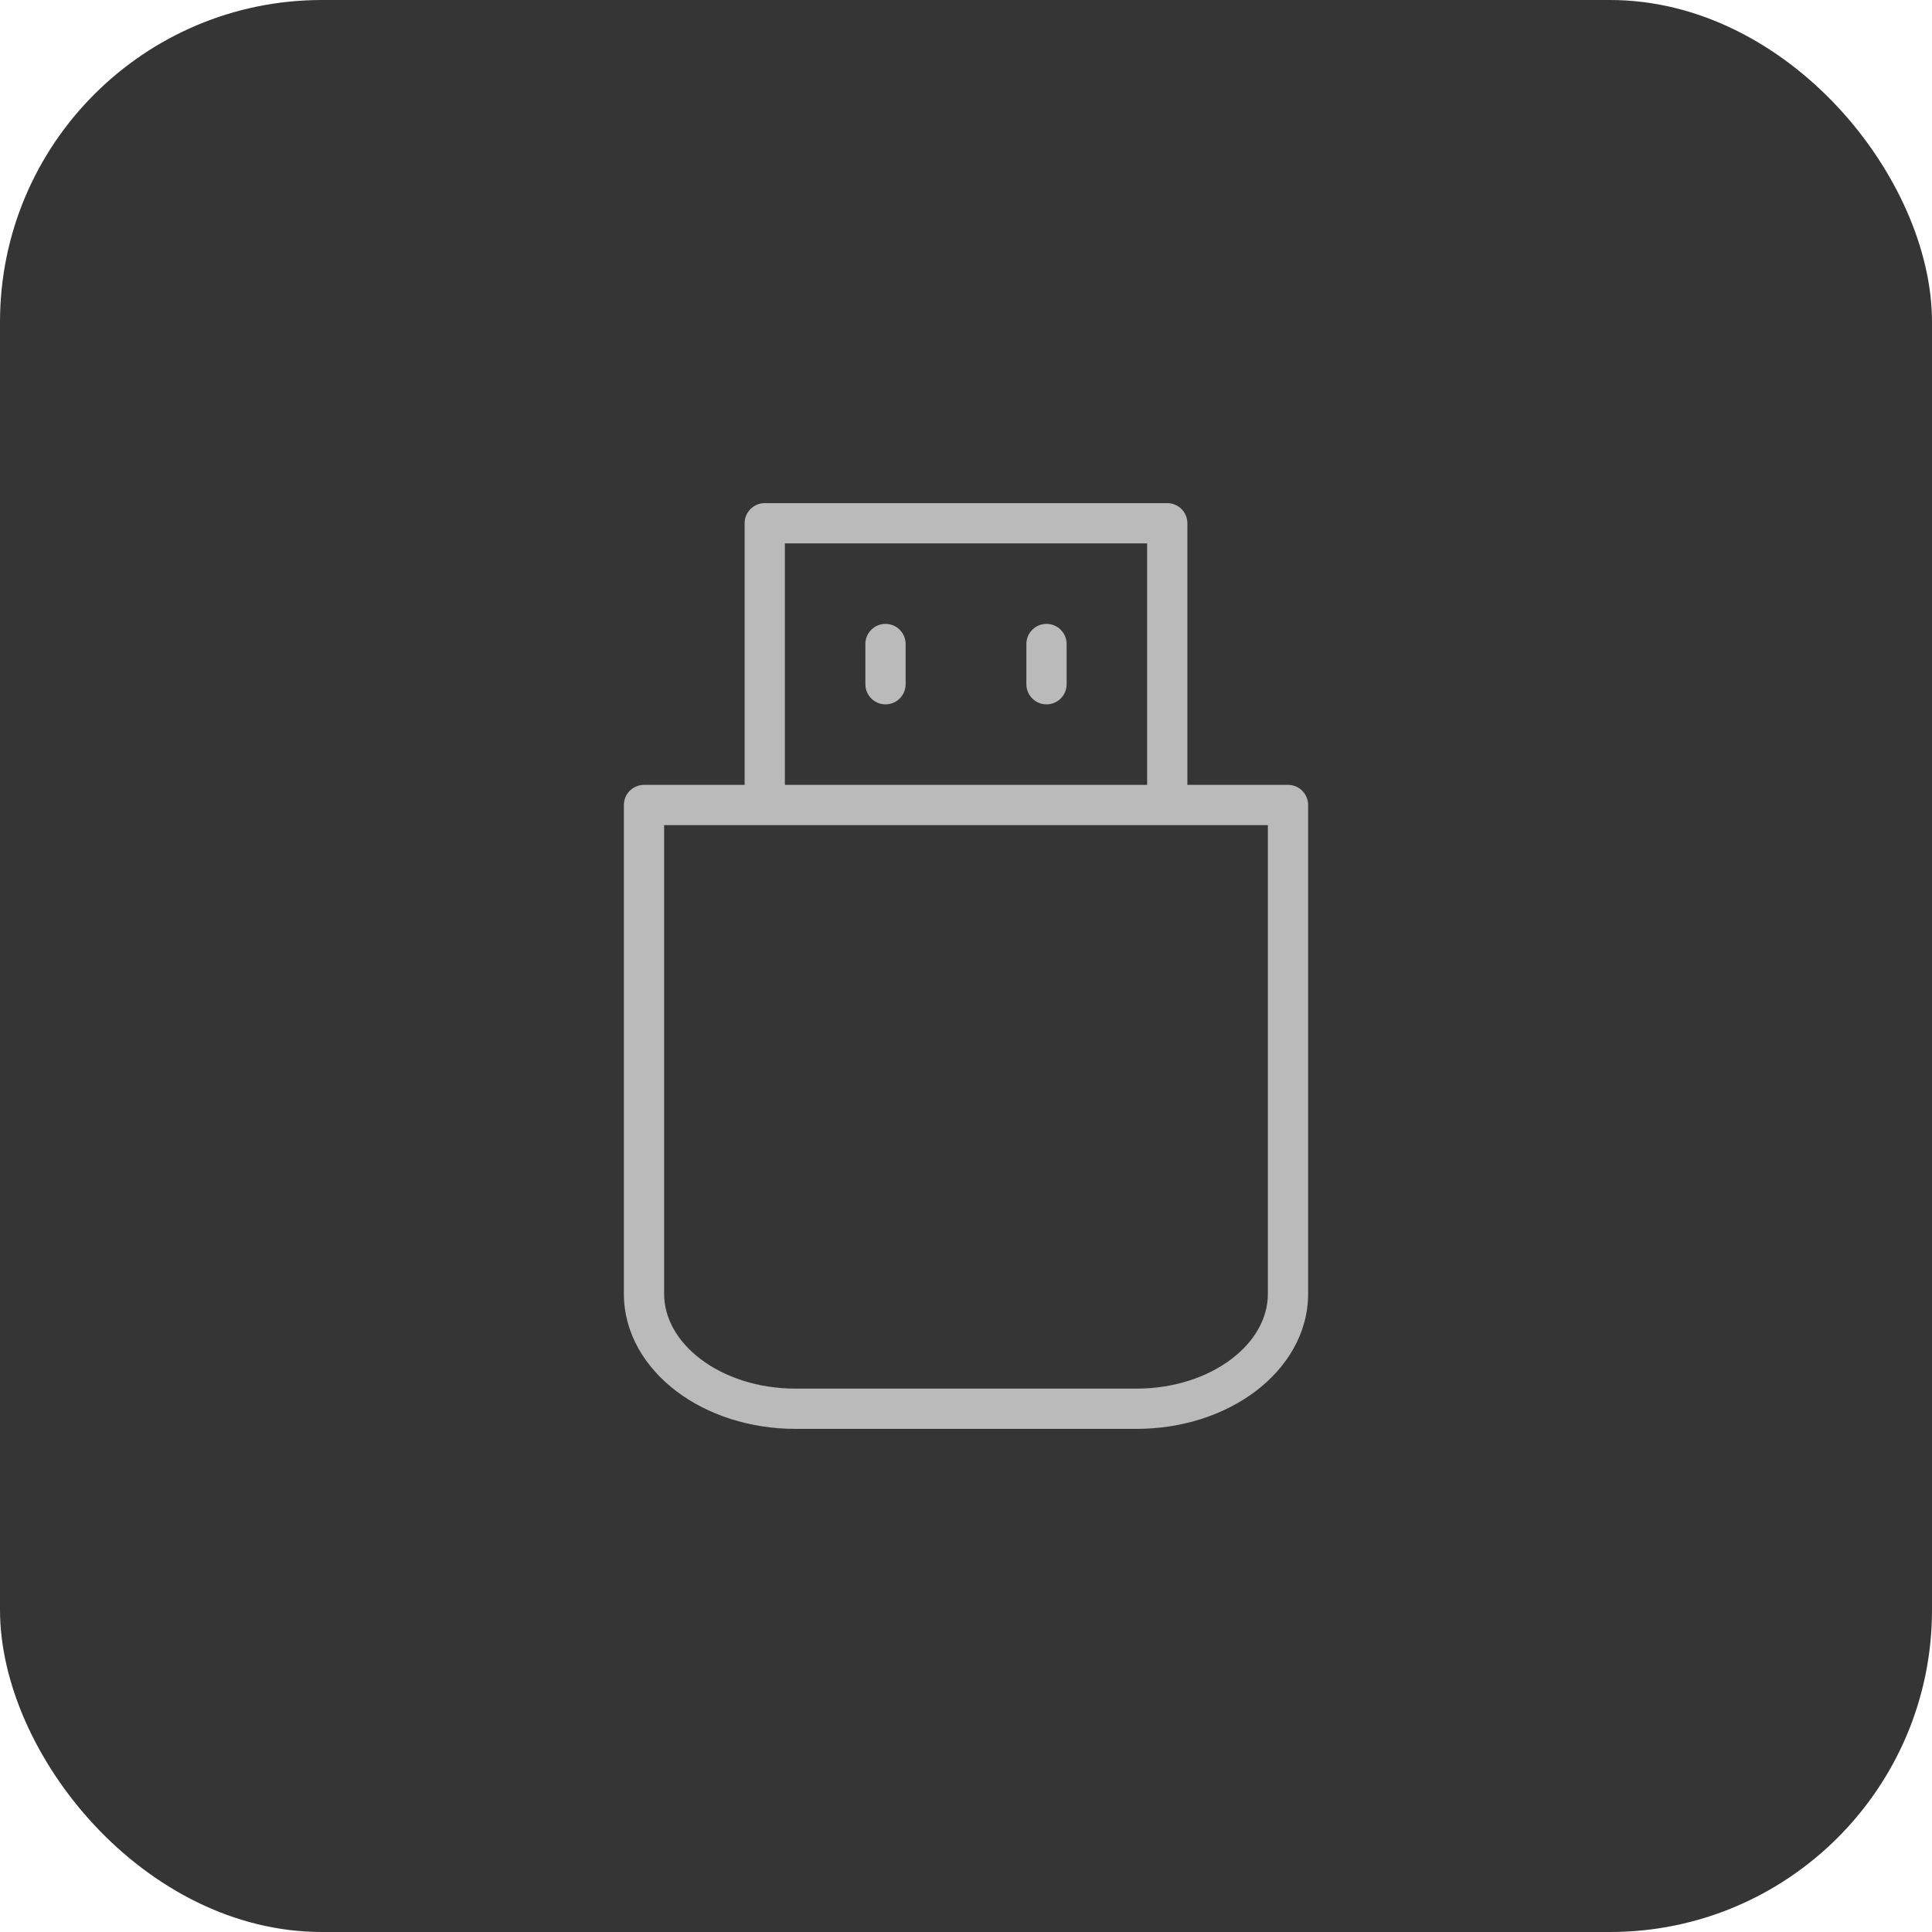 <svg width="48" height="48" viewBox="0 0 48 48" fill="none" xmlns="http://www.w3.org/2000/svg">
<rect width="48" height="48" rx="8" fill="#353535"/>
<path fill-rule="evenodd" clip-rule="evenodd" d="M19 12.5C18.724 12.5 18.5 12.724 18.5 13V19.5H16C15.724 19.5 15.5 19.724 15.5 20V32.143C15.5 33.122 16.024 33.972 16.8 34.561C17.576 35.15 18.626 35.5 19.765 35.5H28.235C29.374 35.5 30.424 35.15 31.2 34.561C31.976 33.972 32.5 33.122 32.5 32.143V20C32.5 19.724 32.276 19.5 32 19.5H29.5V13C29.5 12.724 29.276 12.5 29 12.5H19ZM28.5 19.5V13.5H19.5V19.5H28.5ZM19 20.5H16.5V32.143C16.5 32.742 16.819 33.32 17.405 33.765C17.992 34.21 18.824 34.5 19.765 34.5H28.235C29.176 34.5 30.008 34.21 30.595 33.765C31.181 33.32 31.5 32.742 31.5 32.143V20.5H29H19ZM22 15.5C22.276 15.5 22.5 15.724 22.5 16V17C22.5 17.276 22.276 17.5 22 17.5C21.724 17.5 21.5 17.276 21.5 17V16C21.5 15.724 21.724 15.5 22 15.5ZM26.5 16C26.5 15.724 26.276 15.5 26 15.5C25.724 15.5 25.5 15.724 25.5 16V17C25.5 17.276 25.724 17.5 26 17.5C26.276 17.5 26.5 17.276 26.5 17V16Z" fill="#BABABA"/>
</svg>
